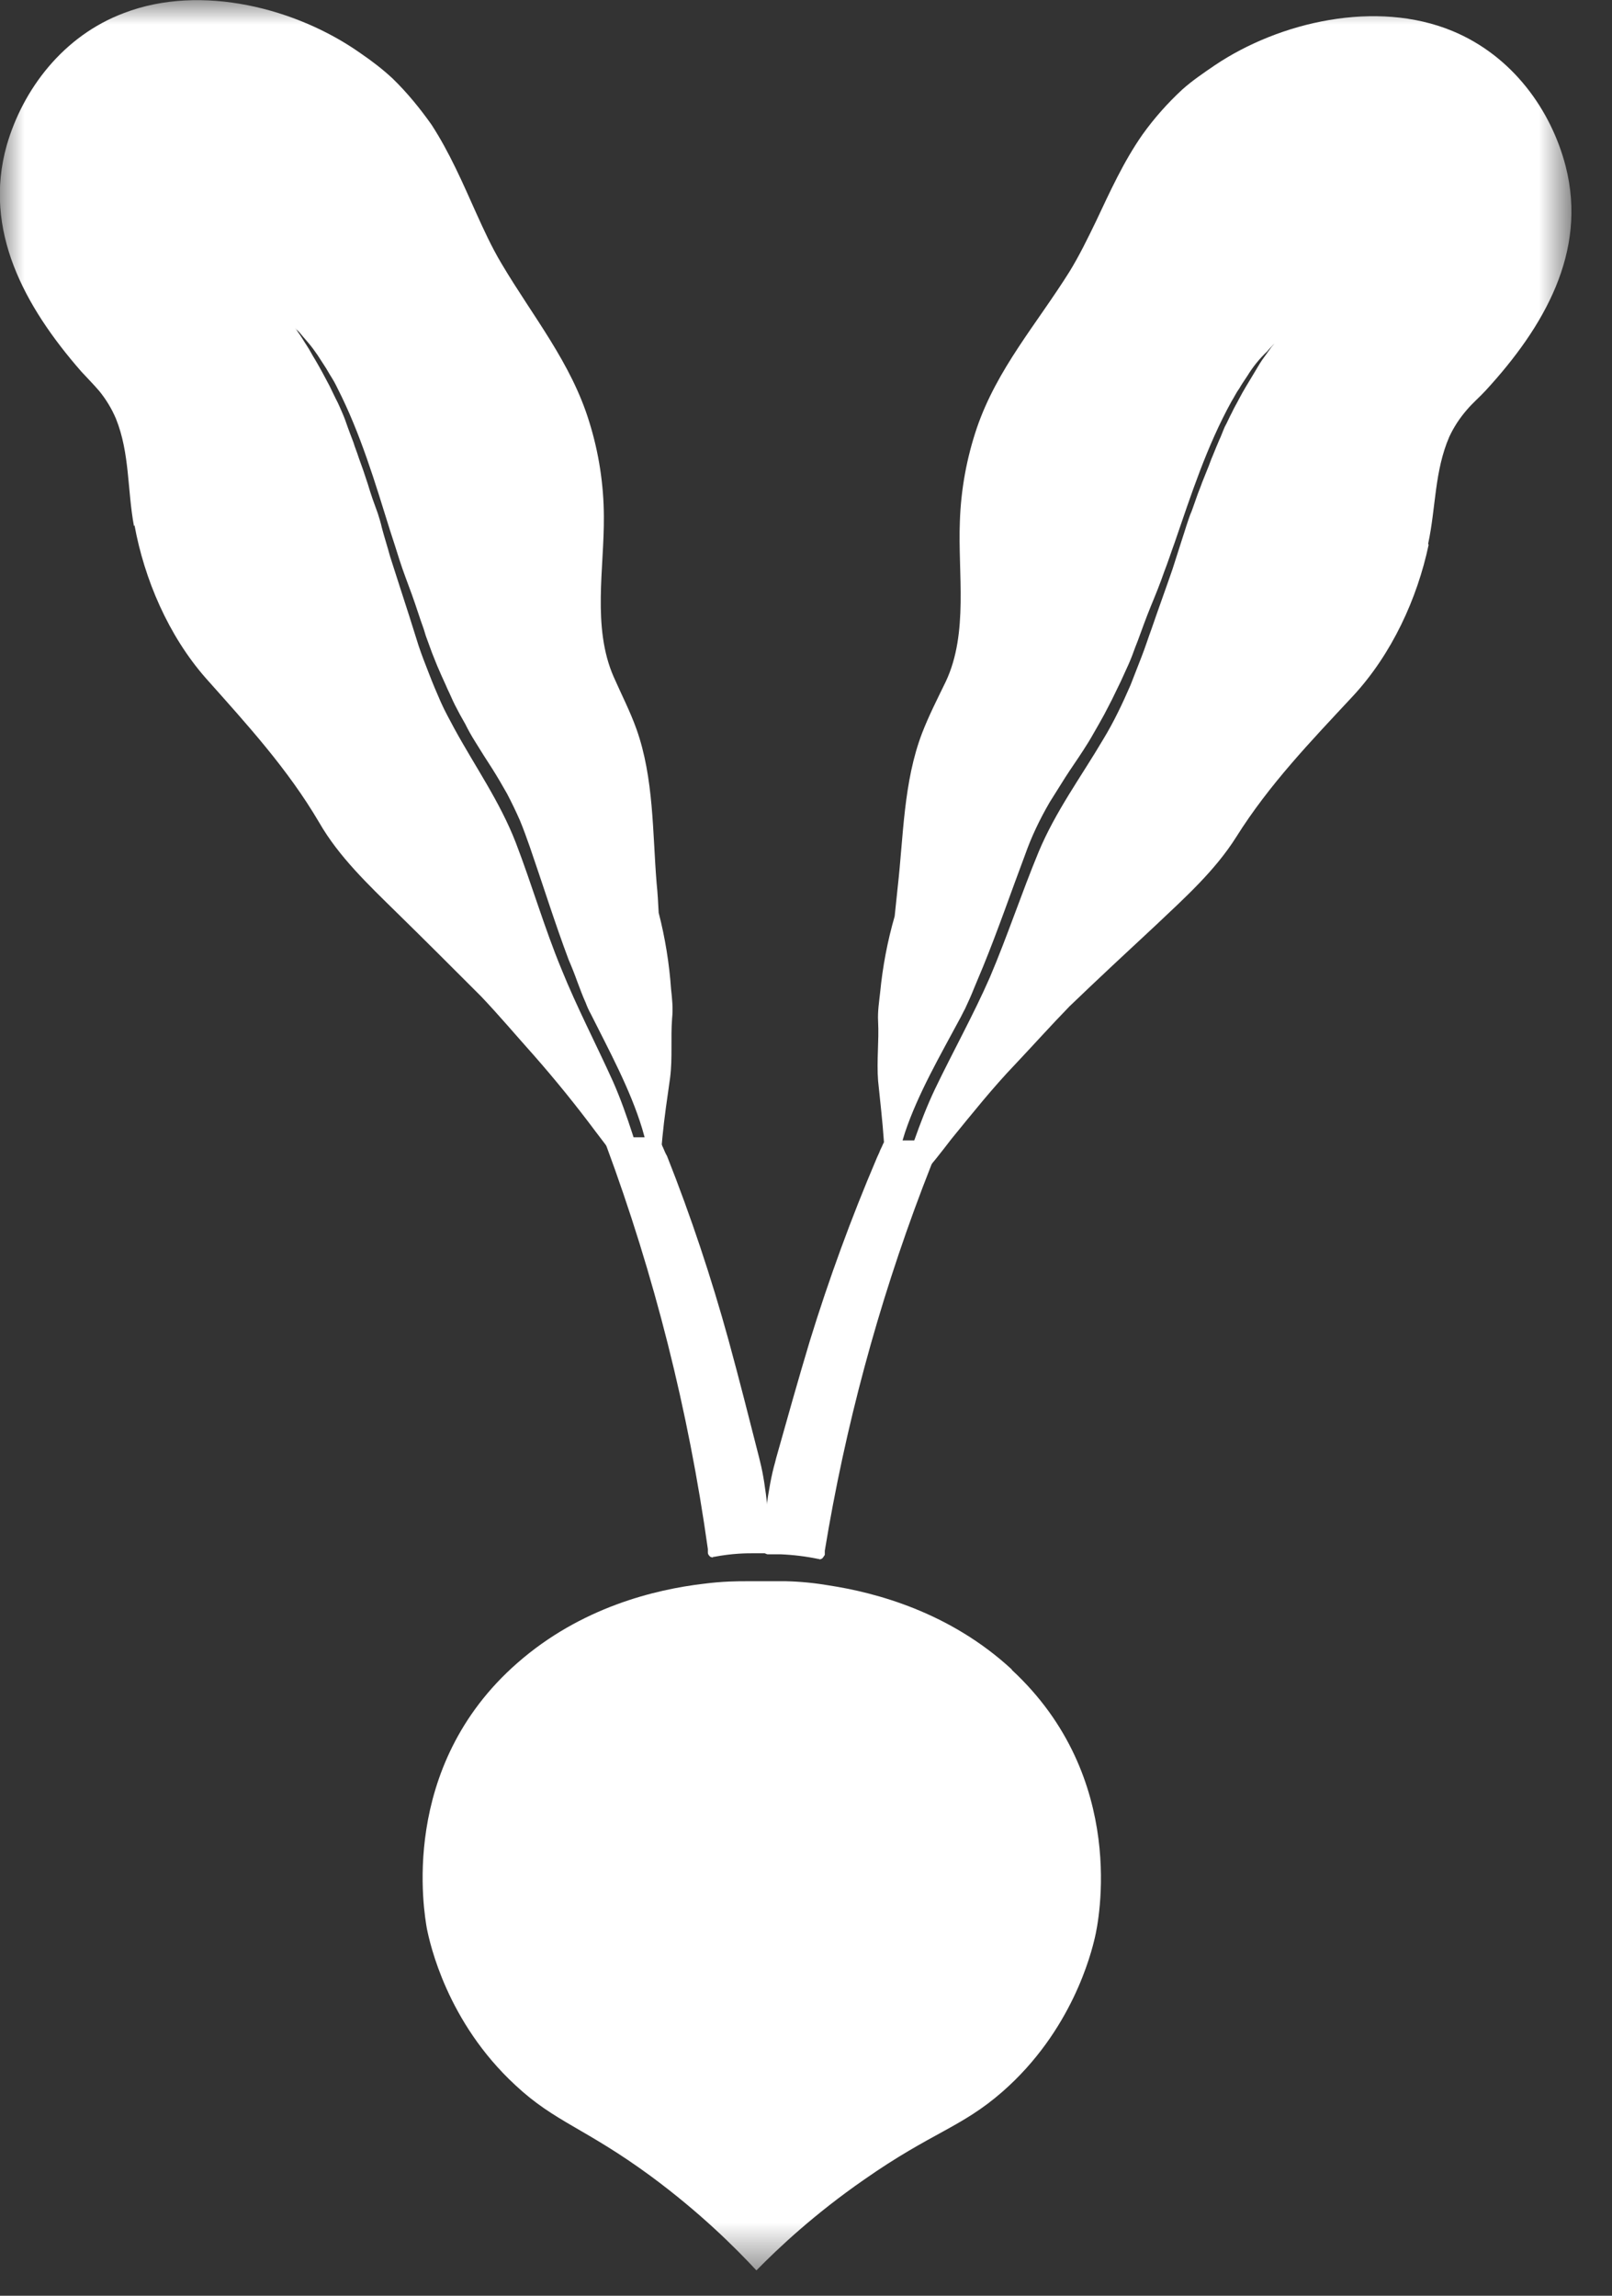 <svg width="33" height="47" viewBox="0 0 33 47" fill="none" xmlns="http://www.w3.org/2000/svg">
<rect x="0" y="0" width="33" height="47" fill="#333333" stroke="none"/>
<mask id="mask0_1001_623" style="mask-type:luminance" maskUnits="userSpaceOnUse" x="0" y="0" width="33" height="47">
<path d="M0 0H32.17V46.491H0V0Z" fill="white"/>
</mask>
<g mask="url(#mask0_1001_623)">
<path d="M25.285 12.881C25.285 12.881 25.305 12.849 25.305 12.839C25.305 12.839 25.317 12.817 25.327 12.807L25.274 12.892L25.284 12.881H25.285ZM20.718 34.183C19.448 33.007 17.933 32.604 16.959 32.456C16.671 32.407 16.381 32.379 16.09 32.372H15.274C15.115 32.372 14.798 32.372 14.395 32.425C13.42 32.541 11.896 32.901 10.592 34.045C8.145 36.185 8.686 39.172 8.738 39.479C8.802 39.797 9.152 41.397 10.55 42.689C11.365 43.451 11.969 43.558 13.325 44.553C14.342 45.305 15.051 46.015 15.485 46.481C15.931 46.026 16.673 45.326 17.699 44.616C19.077 43.653 19.681 43.558 20.518 42.826C21.948 41.577 22.339 39.988 22.413 39.67C22.488 39.363 23.102 36.396 20.709 34.183H20.718ZM2.743 10.773C2.605 10.032 2.659 9.279 2.373 8.57C2.287 8.368 2.173 8.179 2.034 8.008C1.918 7.871 1.79 7.744 1.663 7.605C0.498 6.271 -0.35 4.714 0.137 2.977C0.466 1.833 1.292 0.732 2.542 0.265C4.121 -0.339 6.08 0.17 7.382 1.091C7.616 1.251 7.837 1.42 8.04 1.61C8.336 1.897 8.602 2.225 8.834 2.553C9.205 3.125 9.47 3.74 9.745 4.354C9.903 4.703 10.062 5.053 10.264 5.392C10.91 6.483 11.694 7.426 12.065 8.644C12.259 9.268 12.359 9.918 12.362 10.571C12.371 11.631 12.118 12.839 12.562 13.855C12.721 14.216 12.901 14.566 13.029 14.925C13.388 15.932 13.357 17.055 13.442 18.082C13.463 18.283 13.474 18.484 13.484 18.686C13.616 19.2 13.701 19.724 13.738 20.253C13.759 20.444 13.781 20.645 13.759 20.847C13.727 21.25 13.77 21.662 13.718 22.065C13.601 22.891 13.474 23.686 13.537 24.512C13.368 24.046 13.283 23.569 13.145 23.102C12.901 22.299 12.467 21.503 12.096 20.761C12.055 20.687 12.019 20.609 11.99 20.529C11.927 20.391 11.873 20.242 11.821 20.105C11.766 19.951 11.706 19.799 11.641 19.649C11.355 18.887 11.111 18.103 10.847 17.34C10.783 17.16 10.72 16.98 10.645 16.8C10.563 16.613 10.475 16.43 10.38 16.249C10.285 16.08 10.18 15.9 10.073 15.731C9.957 15.551 9.84 15.37 9.724 15.179C9.651 15.063 9.584 14.943 9.523 14.82C9.448 14.691 9.377 14.56 9.31 14.427C9.257 14.322 9.215 14.216 9.162 14.109C9.109 13.983 9.046 13.856 8.993 13.729C8.94 13.613 8.897 13.495 8.845 13.368L8.717 13.018L8.675 12.88C8.59 12.648 8.516 12.404 8.431 12.17C8.347 11.938 8.251 11.694 8.177 11.46C8.115 11.262 8.052 11.065 7.987 10.867C7.68 9.883 7.382 8.876 6.906 7.943C6.863 7.852 6.813 7.764 6.758 7.679C6.705 7.585 6.648 7.493 6.588 7.404C6.532 7.313 6.472 7.225 6.408 7.139C6.345 7.054 6.27 6.969 6.197 6.885C6.154 6.832 6.111 6.778 6.058 6.737C6.058 6.737 6.058 6.726 6.049 6.726C6.049 6.726 6.09 6.778 6.101 6.8C6.165 6.885 6.217 6.98 6.281 7.076C6.345 7.171 6.388 7.265 6.45 7.361C6.557 7.542 6.652 7.722 6.747 7.902C6.789 7.986 6.832 8.081 6.875 8.166C6.927 8.261 6.97 8.368 7.012 8.463C7.054 8.558 7.086 8.653 7.119 8.748C7.16 8.855 7.192 8.95 7.235 9.056C7.266 9.162 7.309 9.257 7.341 9.363C7.373 9.448 7.404 9.544 7.436 9.628L7.531 9.914C7.562 10.02 7.594 10.115 7.626 10.211C7.658 10.306 7.701 10.412 7.733 10.507C7.764 10.602 7.796 10.709 7.817 10.804C7.87 11.005 7.933 11.196 7.987 11.397C8.114 11.799 8.251 12.213 8.379 12.615L8.569 13.219C8.633 13.41 8.707 13.6 8.782 13.791C8.855 13.982 8.94 14.183 9.024 14.374C9.109 14.565 9.205 14.734 9.3 14.914C9.734 15.708 10.232 16.408 10.56 17.254C10.889 18.112 11.143 18.992 11.493 19.839C11.81 20.624 12.203 21.375 12.552 22.148C12.86 22.848 13.049 23.568 13.293 24.289C13.315 24.373 13.347 24.447 13.379 24.521L13.399 24.574C13.315 24.373 12.986 24.161 12.828 23.981C12.605 23.716 12.403 23.441 12.192 23.165C11.793 22.63 11.372 22.11 10.931 21.608C10.571 21.206 10.222 20.792 9.851 20.401C9.28 19.829 8.707 19.256 8.124 18.685C7.542 18.113 6.938 17.541 6.536 16.842C5.889 15.74 5.064 14.84 4.216 13.887C3.442 13.007 2.955 11.853 2.753 10.751L2.744 10.772L2.743 10.773Z" fill="white"/>
<path d="M29.236 11.133C29.395 10.401 29.363 9.65 29.67 8.94C29.765 8.738 29.883 8.558 30.03 8.389C30.146 8.251 30.285 8.135 30.412 7.997C31.609 6.695 32.498 5.159 32.053 3.41C31.757 2.256 30.963 1.144 29.734 0.635C28.176 -0.011 26.195 0.445 24.871 1.335C24.639 1.493 24.405 1.652 24.204 1.832C23.902 2.111 23.628 2.42 23.389 2.754C22.997 3.315 22.721 3.929 22.435 4.534C22.266 4.883 22.096 5.232 21.895 5.56C21.217 6.641 20.412 7.552 19.998 8.76C19.789 9.378 19.671 10.024 19.65 10.677C19.607 11.736 19.83 12.954 19.363 13.951C19.194 14.3 19.015 14.649 18.876 15.01C18.495 16.006 18.495 17.128 18.378 18.156L18.315 18.759C18.168 19.268 18.069 19.789 18.018 20.317C17.997 20.507 17.965 20.709 17.976 20.909C17.997 21.312 17.944 21.714 17.976 22.128C18.06 22.954 18.167 23.748 18.092 24.585C18.273 24.13 18.378 23.653 18.526 23.187C18.792 22.393 19.247 21.609 19.639 20.877C19.681 20.804 19.713 20.729 19.755 20.655C19.819 20.518 19.882 20.38 19.936 20.242C20 20.094 20.062 19.935 20.126 19.787C20.433 19.035 20.698 18.261 20.985 17.499C21.05 17.315 21.124 17.135 21.207 16.959C21.292 16.778 21.387 16.598 21.492 16.418L21.811 15.91C21.927 15.729 22.054 15.55 22.17 15.37C22.245 15.254 22.319 15.137 22.383 15.021C22.457 14.893 22.53 14.766 22.605 14.628C22.658 14.522 22.712 14.427 22.764 14.321C22.828 14.194 22.88 14.077 22.944 13.95L23.103 13.601C23.155 13.484 23.198 13.368 23.24 13.251L23.294 13.113C23.378 12.881 23.463 12.648 23.558 12.414C23.654 12.182 23.749 11.949 23.833 11.705C23.908 11.514 23.972 11.313 24.046 11.111C24.385 10.126 24.702 9.141 25.21 8.219C25.264 8.135 25.306 8.04 25.369 7.955C25.422 7.86 25.485 7.775 25.539 7.69C25.651 7.507 25.786 7.34 25.942 7.193C25.984 7.139 26.037 7.086 26.079 7.044L26.089 7.034C26.089 7.034 26.047 7.086 26.026 7.107C25.963 7.193 25.9 7.287 25.835 7.373C25.772 7.468 25.719 7.563 25.667 7.648C25.56 7.828 25.453 7.996 25.359 8.178C25.317 8.262 25.264 8.347 25.221 8.442C25.168 8.538 25.126 8.643 25.073 8.738C25.03 8.834 24.999 8.929 24.957 9.014C24.914 9.12 24.871 9.215 24.83 9.321C24.787 9.416 24.755 9.523 24.713 9.618C24.681 9.703 24.639 9.798 24.607 9.883C24.575 9.978 24.532 10.073 24.5 10.169C24.469 10.264 24.427 10.37 24.395 10.465C24.352 10.56 24.32 10.667 24.288 10.762C24.257 10.858 24.225 10.963 24.193 11.058C24.13 11.259 24.067 11.45 24.003 11.652C23.865 12.054 23.717 12.457 23.579 12.86C23.505 13.06 23.442 13.262 23.367 13.452L23.144 14.024C23.06 14.216 22.976 14.405 22.88 14.596C22.789 14.781 22.691 14.961 22.584 15.137C22.128 15.91 21.609 16.609 21.26 17.446C20.91 18.293 20.624 19.162 20.264 20.009C19.925 20.782 19.511 21.524 19.14 22.297C18.813 22.985 18.601 23.706 18.346 24.416C18.316 24.494 18.285 24.571 18.251 24.648L18.23 24.701C18.326 24.501 18.654 24.299 18.824 24.119C19.056 23.865 19.268 23.589 19.48 23.314C19.904 22.795 20.317 22.276 20.783 21.789C21.154 21.396 21.513 20.995 21.895 20.602C22.478 20.041 23.071 19.49 23.664 18.939C24.257 18.378 24.871 17.827 25.306 17.138C25.984 16.058 26.832 15.179 27.7 14.247C28.494 13.388 29.013 12.255 29.246 11.154L29.236 11.133ZM12.774 24.183C13.622 26.621 14.229 29.137 14.585 31.693V31.778C14.956 31.715 15.242 31.704 15.379 31.704H15.655C15.634 31.344 15.56 30.464 15.432 29.966C15.221 29.13 15.008 28.271 14.787 27.477C14.432 26.203 14.011 24.948 13.526 23.717C13.484 23.611 13.441 23.516 13.4 23.409H12.488C12.572 23.643 12.668 23.896 12.774 24.194V24.183Z" fill="white"/>
<path d="M14.596 31.885C14.596 31.885 14.554 31.885 14.532 31.864C14.512 31.842 14.491 31.821 14.491 31.789V31.714C14.096 28.886 13.396 26.109 12.403 23.431C12.394 23.399 12.403 23.358 12.414 23.325C12.435 23.294 12.467 23.283 12.51 23.283H13.42C13.42 23.283 13.506 23.326 13.516 23.368C13.537 23.41 13.558 23.463 13.579 23.506C13.601 23.558 13.622 23.612 13.654 23.665C14.141 24.893 14.564 26.164 14.914 27.435C15.126 28.209 15.338 29.046 15.54 29.84L15.56 29.924C15.688 30.422 15.751 31.238 15.783 31.683C15.783 31.714 15.783 31.746 15.751 31.768C15.728 31.789 15.698 31.8 15.666 31.8H15.39C15.285 31.8 14.999 31.8 14.617 31.873H14.596V31.885ZM12.88 24.152C13.727 26.587 14.334 29.099 14.691 31.651C15.03 31.598 15.285 31.588 15.39 31.588H15.549C15.518 31.186 15.454 30.433 15.338 29.988L15.317 29.903C15.117 29.1 14.909 28.298 14.692 27.499C14.342 26.227 13.921 24.975 13.431 23.749L13.367 23.59C13.357 23.569 13.347 23.538 13.336 23.517H12.658C12.732 23.707 12.806 23.919 12.891 24.163L12.88 24.152Z" fill="white"/>
<path d="M18.198 23.464C18.155 23.559 18.103 23.665 18.061 23.76C17.541 24.979 17.085 26.223 16.694 27.489C16.45 28.283 16.217 29.131 15.973 29.968C15.836 30.465 15.741 31.344 15.698 31.705H15.973C16.111 31.705 16.398 31.737 16.767 31.811V31.727C17.191 29.18 17.865 26.682 18.78 24.268C18.896 23.972 18.993 23.718 19.088 23.474H18.178L18.198 23.464Z" fill="white"/>
<path d="M16.778 31.917H16.758C16.503 31.864 16.244 31.832 15.984 31.821H15.709C15.709 31.821 15.645 31.8 15.624 31.779C15.603 31.755 15.592 31.725 15.593 31.694C15.624 31.334 15.719 30.445 15.868 29.935L15.889 29.851C16.112 29.057 16.344 28.231 16.577 27.457C16.968 26.188 17.424 24.94 17.945 23.718C17.965 23.665 17.997 23.612 18.018 23.549C18.039 23.506 18.061 23.463 18.082 23.411C18.103 23.369 18.134 23.347 18.189 23.347H19.099C19.099 23.347 19.173 23.379 19.183 23.411C19.205 23.442 19.205 23.474 19.194 23.517C19.099 23.761 19.003 24.015 18.887 24.311C17.973 26.717 17.302 29.208 16.885 31.747V31.832C16.885 31.832 16.853 31.885 16.832 31.906C16.812 31.918 16.791 31.925 16.769 31.927L16.778 31.917ZM15.836 31.599H15.995C16.101 31.599 16.355 31.62 16.694 31.684C17.12 29.142 17.794 26.648 18.707 24.237C18.802 23.993 18.876 23.792 18.96 23.59H18.282L18.252 23.654C18.252 23.654 18.198 23.761 18.177 23.813C17.656 25.026 17.203 26.268 16.821 27.531C16.588 28.294 16.356 29.12 16.133 29.914L16.111 29.999C15.985 30.445 15.9 31.196 15.857 31.598L15.836 31.599Z" fill="white"/>
</g>
</svg>
